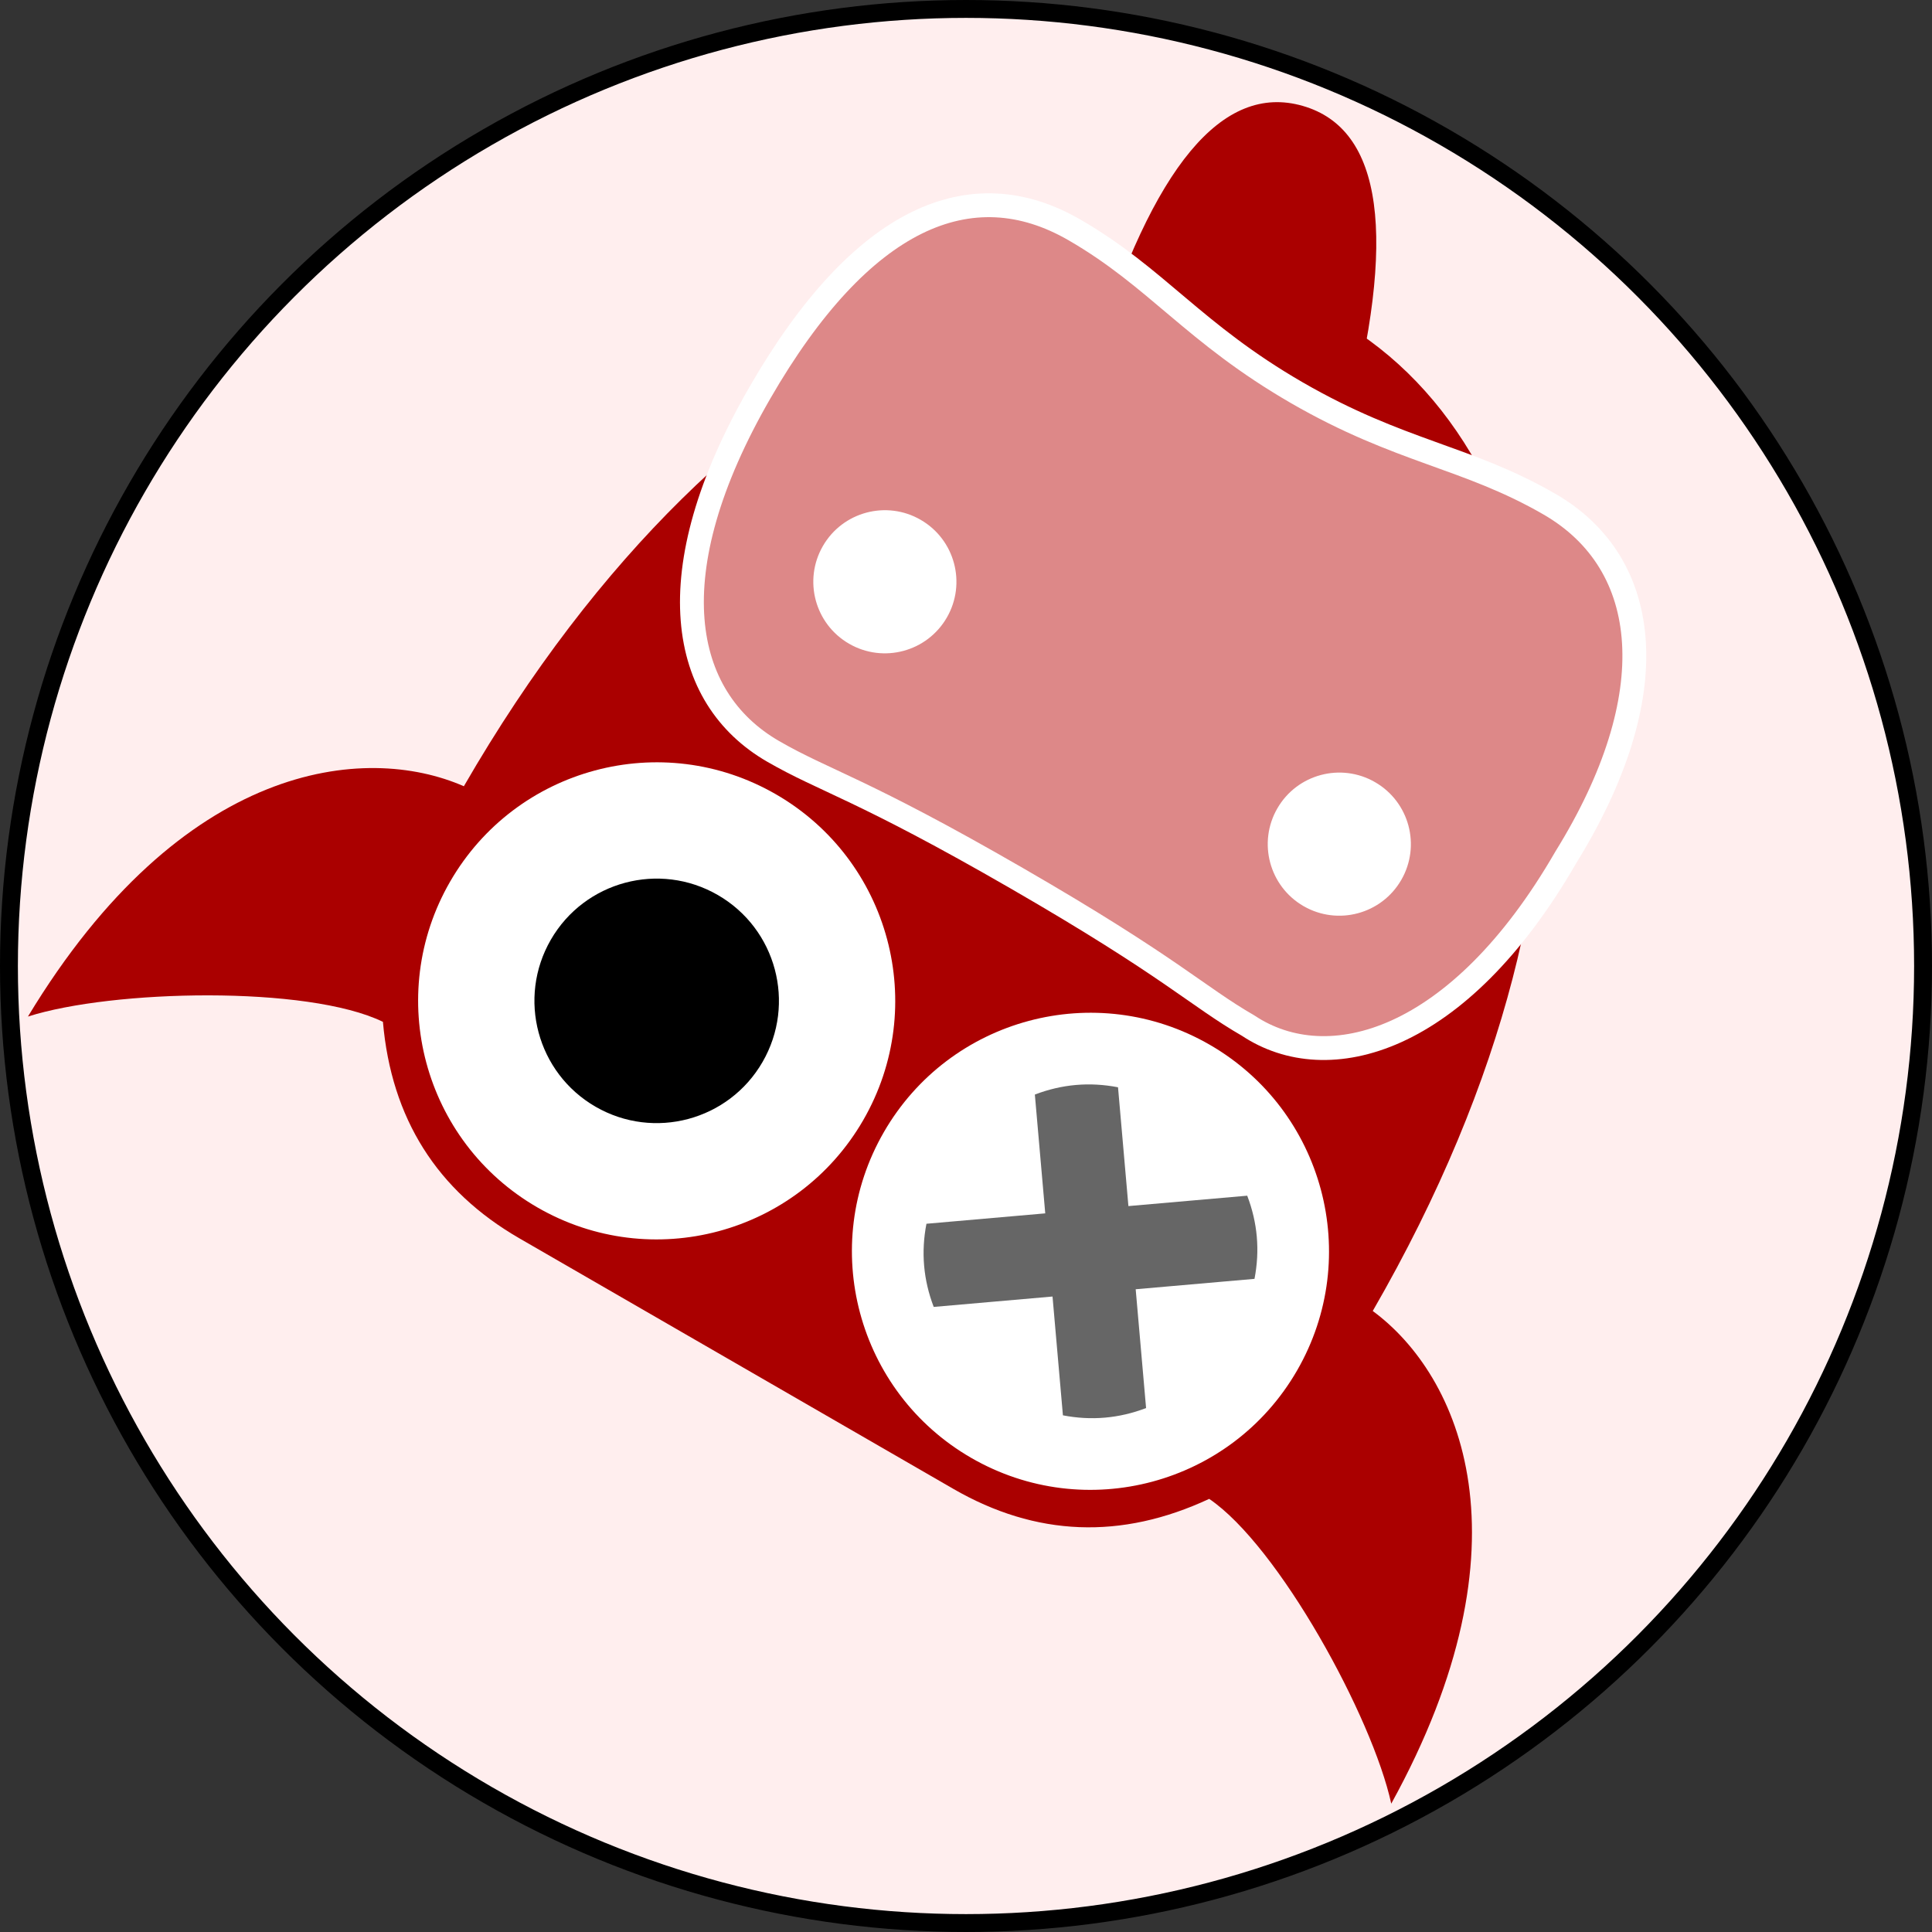 <?xml version="1.0" encoding="UTF-8"?>
<!DOCTYPE svg PUBLIC "-//W3C//DTD SVG 1.1//EN" "http://www.w3.org/Graphics/SVG/1.1/DTD/svg11.dtd">
<svg xmlns="http://www.w3.org/2000/svg" xmlns:xlink="http://www.w3.org/1999/xlink" viewBox="-162 -162 324 324">

<rect x="-162" y="-162" width="324" height="324" fill="#333333" stroke="none"/>

<circle fill="#FEE" stroke="#000" stroke-width="3" cx="0" cy="0" r="160.5"/>

<g id="new" transform="rotate(210)" >

  <path fill="#A00" d="m42 -77 q24 0 38 20 c14 -1 42 -18  52 -29 c-1 50 -26 68 -44 70 c0 90 -44 141 -88 141 c-44 0 -88 -51 -88 -141 c-18 -2 -43 -20 -44 -70 c10 11  38 28  52 29 q14 -20 38 -20z"/>
  <path fill="#A00" transform="translate(0,60) rotate(-14)" d="m -22  46q1 50  22  50q21 0  22 -50z"/>

  <path stroke="#FFF" stroke-width="4" fill="#D88" d="m0 17 c 30 0  36 -2   46 -2 c 18 0  32 16   32  51 c 0 34 -12 50  -32  50 c-16 0 -26 -5  -46 -5 c-20 0 -30  5  -46  5 c-20 0 -33 -18 -32 -50 c0 -36  16 -52  32 -51 c10  0  16  2   46 2z"/>
  <circle fill="#FFF" cx=" 44" cy=" 49" r="12"/> <circle fill="#FFF" cx="-44" cy=" 49" r="12"/>

  <circle fill="#FFF" cx=" 42" cy="-31" r="40"/> <circle fill="#000" cx=" 42" cy="-31" r="20.5"/>
  <circle fill="#FFF" cx="-42" cy="-31" r="40"/> <path fill="#666" transform="translate(-42,-31), rotate(55)" d="m-7 7 v20 q7 2 14 0 v-20 h20 q2 -7 0 -14 h-20 v-20 q -7 -2  -14 0 v20 h-20 q-2 7 0 14z"/>

</g>



</svg>